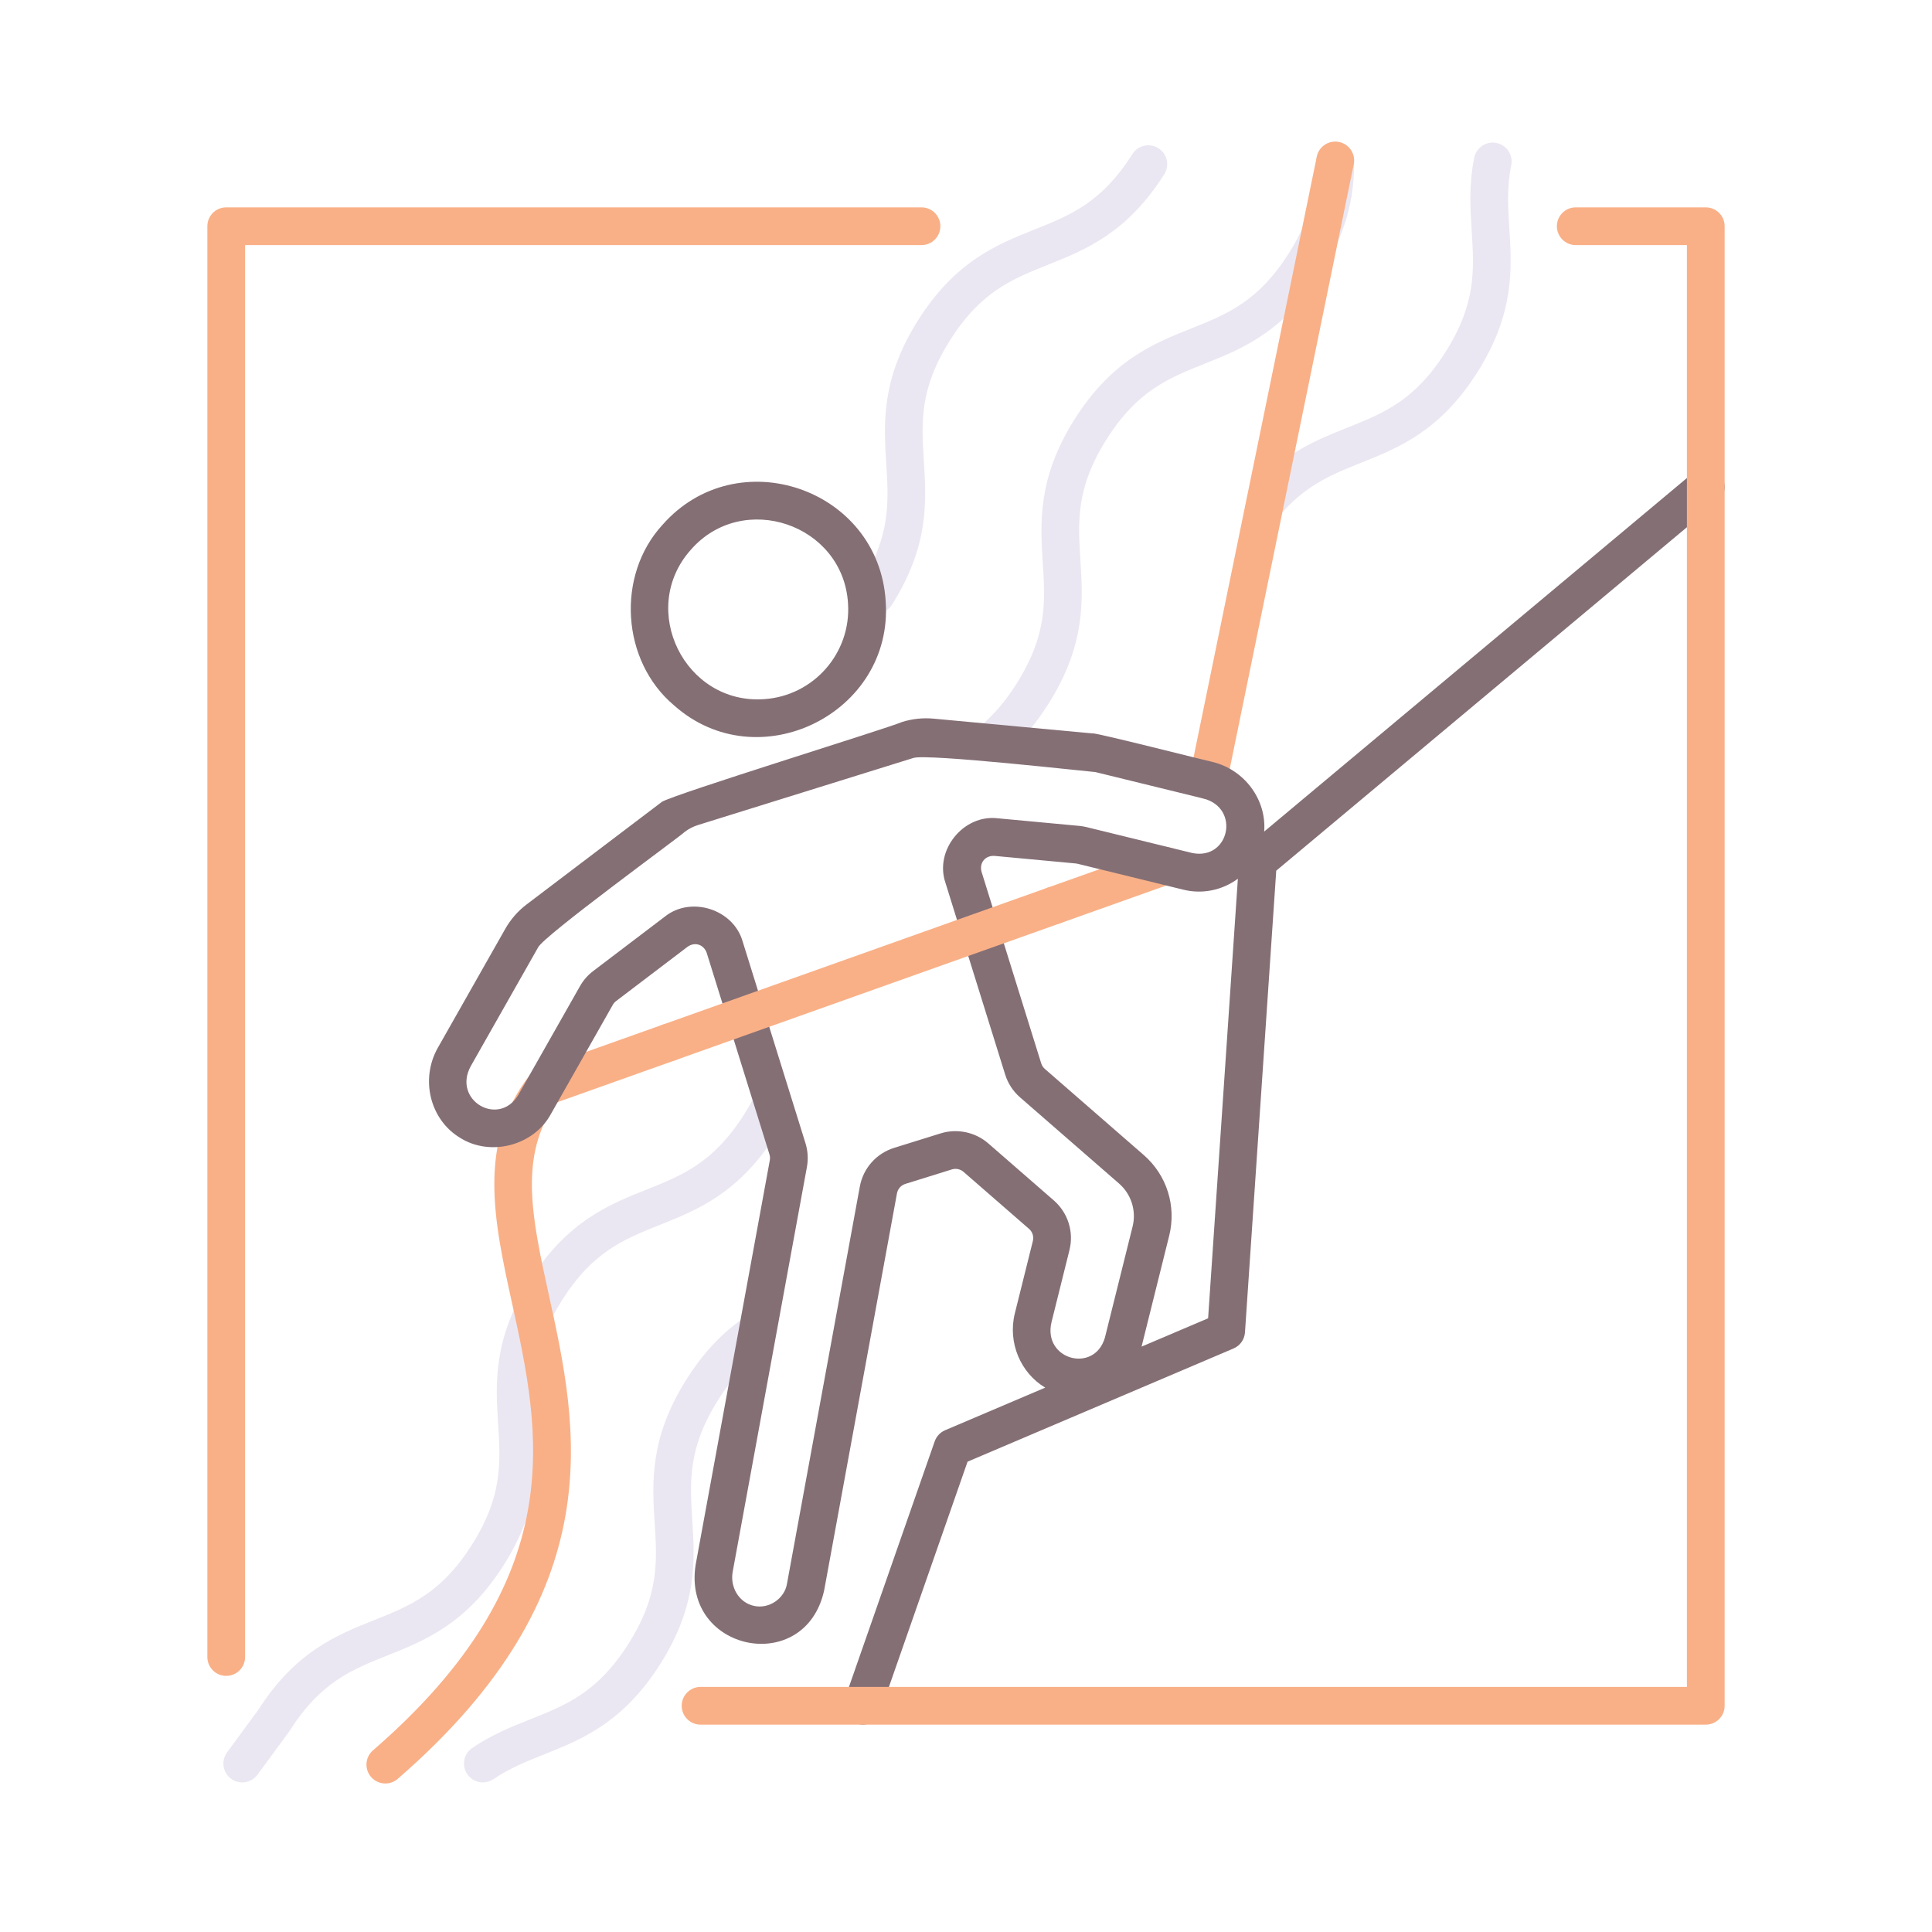 <?xml version="1.0" encoding="utf-8"?>
<!-- Generator: Adobe Illustrator 24.0.0, SVG Export Plug-In . SVG Version: 6.00 Build 0)  -->
<svg version="1.1" id="Layer_1" xmlns="http://www.w3.org/2000/svg" xmlns:xlink="http://www.w3.org/1999/xlink" x="0px" y="0px"
	 viewBox="0 0 256 256" enable-background="new 0 0 256 256" xml:space="preserve">
<g>
	<path fill="#EBE7F2" d="M116.068,81.307c-0.457,0-0.919-0.125-1.334-0.388c-1.167-0.738-1.515-2.282-0.776-3.449
		c4.078-6.447,3.797-10.892,3.472-16.038c-0.333-5.254-0.708-11.21,4.235-19.026c4.945-7.817,10.487-10.03,15.377-11.981
		c4.79-1.912,8.927-3.563,13.005-10.011c0.738-1.167,2.281-1.514,3.449-0.776c1.167,0.738,1.515,2.282,0.776,3.449
		c-4.945,7.817-10.487,10.03-15.377,11.981c-4.79,1.912-8.927,3.563-13.005,10.011c-4.077,6.446-3.796,10.891-3.471,16.038
		c0.332,5.254,0.708,11.209-4.236,19.026C117.708,80.895,116.897,81.307,116.068,81.307z"/>
	<path fill="#EBE7F2" d="M32.099,236.181c-0.514,0-1.032-0.158-1.478-0.485c-1.113-0.817-1.352-2.382-0.535-3.495l4.117-5.606
		c4.932-7.755,10.453-9.958,15.327-11.902c4.789-1.91,8.925-3.561,13.002-10.005c4.077-6.445,3.795-10.89,3.47-16.036
		c-0.333-5.254-0.709-11.209,4.234-19.024c4.944-7.816,10.486-10.028,15.376-11.979c4.79-1.911,8.926-3.562,13.003-10.008
		c0.41-0.647,0.788-1.298,1.125-1.934c0.646-1.221,2.16-1.685,3.38-1.038s1.685,2.16,1.038,3.38c-0.396,0.748-0.84,1.51-1.317,2.265
		c-4.944,7.816-10.486,10.028-15.376,11.979c-4.79,1.911-8.926,3.562-13.003,10.008c-4.077,6.445-3.795,10.89-3.47,16.036
		c0.333,5.254,0.709,11.209-4.234,19.024c-4.943,7.815-10.485,10.026-15.375,11.977c-4.789,1.91-8.925,3.561-13.002,10.005
		c-0.031,0.049-0.063,0.097-0.098,0.144l-4.167,5.675C33.626,235.828,32.867,236.181,32.099,236.181z"/>
	<path fill="#EBE7F2" d="M132.022,100.182c-0.692,0-1.38-0.285-1.874-0.844c-0.915-1.035-0.817-2.615,0.217-3.529
		c1.579-1.396,2.997-3.102,4.335-5.219c4.078-6.446,3.797-10.891,3.471-16.038c-0.332-5.254-0.708-11.209,4.236-19.026
		c4.945-7.817,10.487-10.03,15.377-11.981c4.79-1.912,8.927-3.563,13.005-10.011c3.225-5.099,3.655-8.903,3.638-12.255
		c-0.007-1.381,1.107-2.505,2.488-2.512c0.004,0,0.008,0,0.013,0c1.375,0,2.493,1.111,2.5,2.488
		c0.019,3.914-0.49,8.751-4.413,14.952c-4.945,7.817-10.487,10.03-15.377,11.981c-4.79,1.912-8.927,3.563-13.005,10.011
		c-4.078,6.446-3.797,10.892-3.471,16.038c0.332,5.254,0.708,11.209-4.236,19.026c-1.594,2.521-3.312,4.58-5.249,6.292
		C133.202,99.975,132.611,100.182,132.022,100.182z"/>
	<path fill="#EBE7F2" d="M63.983,236.181c-0.801,0-1.587-0.384-2.071-1.096c-0.775-1.142-0.479-2.697,0.664-3.473
		c2.604-1.768,5.192-2.801,7.696-3.799c4.789-1.911,8.925-3.561,13.002-10.006s3.795-10.89,3.47-16.036
		c-0.333-5.253-0.709-11.208,4.234-19.024c2.059-3.254,4.364-5.784,7.046-7.733c1.117-0.81,2.681-0.563,3.492,0.553
		c0.812,1.117,0.564,2.681-0.553,3.492c-2.162,1.571-4.046,3.652-5.76,6.361c-4.077,6.445-3.795,10.89-3.47,16.036
		c0.333,5.253,0.709,11.208-4.234,19.024s-10.485,10.026-15.375,11.977c-2.358,0.941-4.586,1.83-6.74,3.292
		C64.956,236.041,64.467,236.181,63.983,236.181z"/>
	<path fill="#EBE7F2" d="M168.211,68.555c-0.597,0-1.196-0.212-1.674-0.644c-1.025-0.925-1.106-2.506-0.181-3.531
		c4.031-4.466,8.169-6.118,12.171-7.716c4.79-1.912,8.927-3.563,13.005-10.011c4.078-6.447,3.797-10.893,3.473-16.041
		c-0.191-3.022-0.388-6.147,0.34-9.719c0.276-1.353,1.596-2.224,2.95-1.95c1.353,0.276,2.226,1.597,1.95,2.95
		c-0.596,2.92-0.428,5.584-0.25,8.404c0.332,5.255,0.708,11.211-4.237,19.028c-4.945,7.818-10.487,10.03-15.377,11.982
		c-3.631,1.449-7.061,2.818-10.313,6.421C169.575,68.276,168.895,68.555,168.211,68.555z"/>
	<path fill="#F9B087" d="M51.06,236.321c-0.7,0-1.396-0.292-1.891-0.863c-0.904-1.043-0.791-2.623,0.253-3.526
		c26.406-22.871,22.176-42.156,18.444-59.171c-2.406-10.971-4.679-21.333,2.34-30.311c0.292-0.374,0.684-0.656,1.131-0.815
		l16.453-5.854c1.3-0.464,2.73,0.216,3.193,1.517c0.463,1.301-0.216,2.731-1.517,3.194l-15.745,5.603
		c-5.05,7.002-3.243,15.24-0.972,25.596c3.832,17.467,8.6,39.205-20.054,64.021C52.223,236.121,51.64,236.321,51.06,236.321z"/>
	<path fill="#F9B087" d="M139.642,122.482c-1.028,0-1.991-0.639-2.355-1.662c-0.463-1.301,0.216-2.731,1.517-3.194l14.763-5.254
		c1.3-0.463,2.73,0.217,3.194,1.517c0.463,1.301-0.216,2.731-1.517,3.194l-14.763,5.254
		C140.203,122.436,139.92,122.482,139.642,122.482z"/>
	<path fill="#F9B087" d="M160.085,105.892c-0.167,0-0.335-0.017-0.505-0.051c-1.353-0.278-2.224-1.599-1.947-2.952l16.846-82.125
		c0.277-1.353,1.599-2.226,2.952-1.947c1.353,0.278,2.224,1.599,1.947,2.952l-16.846,82.125
		C162.289,105.077,161.248,105.892,160.085,105.892z"/>
	<g>
		<path fill="#846F75" d="M227.942,62.905c-0.885-1.059-2.461-1.2-3.521-0.313l-56.91,47.596c0.329-4.174-2.55-8.176-6.833-9.225
			c-0.625-0.11-15.925-4.013-15.909-3.778l-21.047-1.96c-1.42-0.133-2.83,0.016-4.19,0.44c-1.973,0.859-30.047,9.518-31.817,10.577
			c0,0-17.916,13.584-17.916,13.584c-1.169,0.886-2.129,1.983-2.854,3.261l-8.923,15.737c-2.362,4.165-1.055,9.514,2.913,11.925
			c4.023,2.563,9.799,1.061,12.062-3.136l8.206-14.472c0.11-0.193,0.254-0.359,0.43-0.492l9.48-7.202
			c0.971-0.681,2.128-0.296,2.528,0.808c0,0,8.317,26.708,8.317,26.708c0.078,0.25,0.094,0.517,0.047,0.774l-9.834,53.627
			c-1.775,11.466,14.495,14.796,17.031,3.386c0,0,9.651-52.623,9.651-52.623c0.109-0.594,0.535-1.074,1.112-1.254l6.165-1.919
			c0.532-0.166,1.125-0.042,1.545,0.325l8.675,7.552c0.461,0.402,0.656,1.021,0.508,1.615l-2.384,9.569
			c-0.974,3.909,0.779,7.929,4.021,9.854l-13.262,5.644c-0.648,0.275-1.149,0.812-1.381,1.476L111.906,225.2
			c-1.008,3.118,3.539,4.75,4.721,1.648c0,0,11.58-33.168,11.58-33.168l35.244-14.999c0.866-0.369,1.452-1.192,1.515-2.131
			l4.143-61.18l58.521-48.944C228.688,65.541,228.828,63.964,227.942,62.905z M150.071,162.537l-3.667,14.717
			c-1.401,4.771-8.231,2.919-7.081-2.031c0,0,2.384-9.569,2.384-9.569c0.604-2.426-0.191-4.953-2.077-6.595l-8.675-7.552
			c-1.72-1.497-4.139-2.005-6.315-1.327l-6.165,1.919c-2.357,0.734-4.098,2.699-4.543,5.126l-9.651,52.623
			c-0.321,1.993-2.43,3.404-4.398,2.934c-1.923-0.413-3.178-2.439-2.797-4.517l9.834-53.625c0.193-1.049,0.127-2.144-0.191-3.164
			l-8.317-26.708c-1.206-4.282-6.848-6.097-10.327-3.303l-9.48,7.202c-0.718,0.545-1.308,1.22-1.754,2.006l-8.207,14.474
			c-2.62,4.213-8.708,0.631-6.276-3.857c0,0,8.923-15.736,8.923-15.736c0.643-1.483,18.999-14.83,19.442-15.327
			c0.531-0.403,1.124-0.708,1.762-0.907l28.522-8.882c1.711-0.617,23.43,1.834,24.12,1.865c0,0,14.35,3.516,14.35,3.516
			c4.892,1.282,3.399,8.195-1.501,7.212c0,0-14.009-3.433-14.009-3.433c-0.317-0.078-0.642-0.132-0.963-0.162l-10.798-1.006
			c-4.542-0.555-8.428,4.227-6.934,8.561c0,0,7.907,25.392,7.907,25.392c0.365,1.172,1.048,2.219,1.975,3.025l13.106,11.41
			C149.905,158.242,150.595,160.434,150.071,162.537z M160.081,174.682l-8.817,3.752l3.659-14.688
			c0.98-3.936-0.311-8.035-3.37-10.699l-13.106-11.41c-0.227-0.198-0.394-0.454-0.483-0.74l-7.907-25.393
			c-0.314-1.188,0.502-2.156,1.698-2.095c0,0,10.801,1.006,10.801,1.006c0.078,0.007,0.155,0.021,0.232,0.04l14.01,3.433
			c2.509,0.619,5.149,0.085,7.227-1.451L160.081,174.682z"/>
		<path fill="#846F75" d="M89.3,93.453c11.127,9.938,29.114,1.074,28.058-13.8c-0.938-14.959-19.722-21.36-29.598-10.083
			C81.615,76.279,82.343,87.589,89.3,93.453z M91.516,72.872c6.905-7.946,20.231-3.414,20.853,7.104
			c0.422,6.56-4.571,12.242-11.131,12.665C90.73,93.37,84.52,80.747,91.516,72.872z"/>
	</g>
	<path fill="#F9B087" d="M88.627,140.636c-1.028,0-1.991-0.639-2.355-1.662c-0.463-1.301,0.216-2.731,1.517-3.194l51.014-18.154
		c1.301-0.463,2.73,0.216,3.194,1.517c0.463,1.301-0.216,2.731-1.517,3.194l-51.014,18.154
		C89.188,140.59,88.906,140.636,88.627,140.636z"/>
	<path fill="#F9B087" d="M29.976,222.063c-1.381,0-2.5-1.119-2.5-2.5V29.976c0-1.381,1.119-2.5,2.5-2.5h92.127
		c1.381,0,2.5,1.119,2.5,2.5s-1.119,2.5-2.5,2.5H32.476v187.087C32.476,220.944,31.356,222.063,29.976,222.063z"/>
	<path fill="#F9B087" d="M226.024,228.524H92.829c-1.381,0-2.5-1.119-2.5-2.5s1.119-2.5,2.5-2.5h130.696V32.476h-14.729
		c-1.381,0-2.5-1.119-2.5-2.5s1.119-2.5,2.5-2.5h17.229c1.381,0,2.5,1.119,2.5,2.5v196.049
		C228.524,227.405,227.405,228.524,226.024,228.524z"/>
</g>
</svg>
